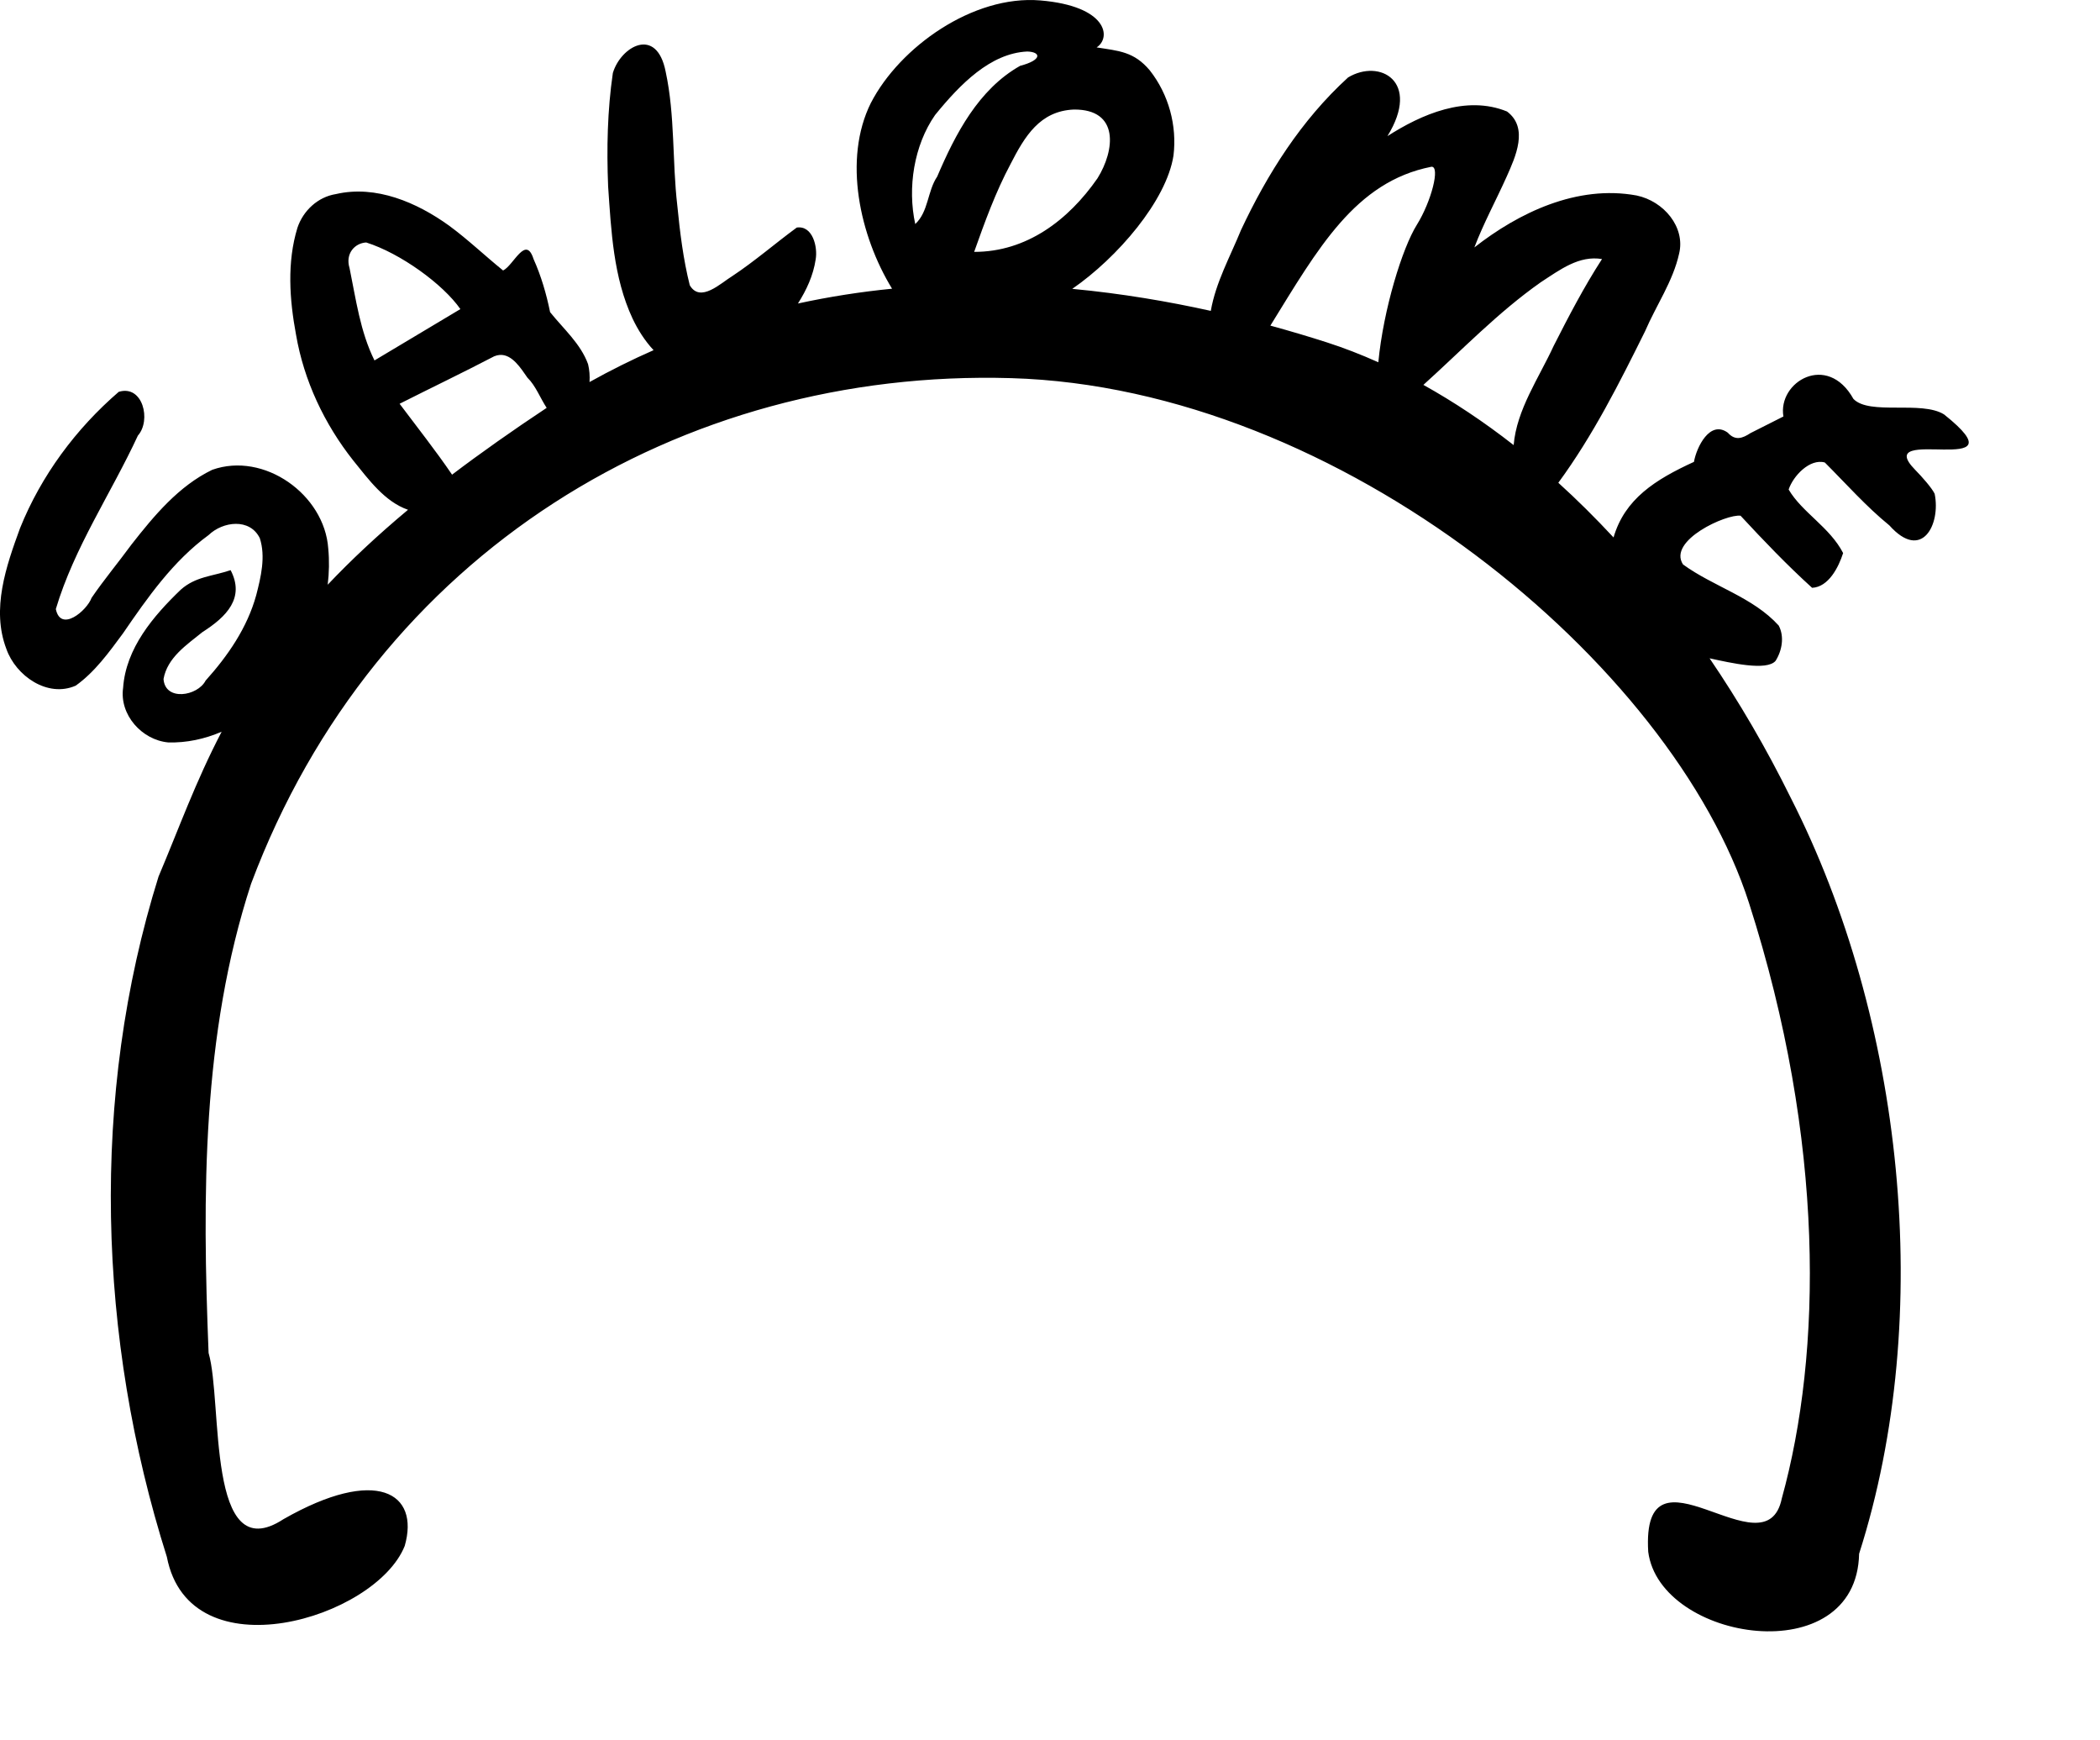 <?xml version="1.0" encoding="UTF-8" standalone="no"?>
<!-- Created with Inkscape (http://www.inkscape.org/) -->

<svg
   xmlns:dc="http://purl.org/dc/elements/1.1/"
   xmlns:cc="http://creativecommons.org/ns#"
   xmlns:rdf="http://www.w3.org/1999/02/22-rdf-syntax-ns#"
   xmlns:svg="http://www.w3.org/2000/svg"
   xmlns="http://www.w3.org/2000/svg"
   xmlns:sodipodi="http://sodipodi.sourceforge.net/DTD/sodipodi-0.dtd"
   xmlns:inkscape="http://www.inkscape.org/namespaces/inkscape"
   width="11.312cm"
   height="9.371cm"
   id="svg2"
   version="1.1"
   inkscape:version="0.91 r13725"
   sodipodi:docname="Accroche_Mangeoire_Salome.svg">
  <defs
     id="defs4" />
  <sodipodi:namedview
     id="base"
     pagecolor="#ffffff"
     bordercolor="#666666"
     borderopacity="1.0"
     inkscape:pageopacity="0.0"
     inkscape:pageshadow="2"
     inkscape:zoom="1.6239101"
     inkscape:cx="138.07621"
     inkscape:cy="123.60134"
     inkscape:document-units="cm"
     inkscape:current-layer="layer1"
     showgrid="false"
     units="cm"
     showguides="true"
     inkscape:guide-bbox="true"
     inkscape:snap-grids="true"
     inkscape:snap-to-guides="false"
     fit-margin-top="0"
     fit-margin-left="0"
     fit-margin-right="0"
     fit-margin-bottom="0"
     inkscape:window-width="1680"
     inkscape:window-height="988"
     inkscape:window-x="-8"
     inkscape:window-y="-8"
     inkscape:window-maximized="1">
    <sodipodi:guide
       orientation="1,0"
       position="357.579,57.432"
       id="guide3766" />
    <sodipodi:guide
       orientation="1,0"
       position="50.405,68.441"
       id="guide3803" />
    <sodipodi:guide
       orientation="0,1"
       position="168.761,23.301"
       id="guide3805" />
    <sodipodi:guide
       orientation="0,1"
       position="196.045,193.373"
       id="guide3807" />
  </sodipodi:namedview>
  <g
     inkscape:label="Calque 1"
     inkscape:groupmode="layer"
     id="layer1"
     transform="translate(36.032,-312.395)">
    <g
       style="font-style:normal;font-variant:normal;font-weight:normal;font-stretch:normal;font-size:62.989px;line-height:125%;font-family:'Snap ITC';-inkscape-font-specification:'Snap ITC';letter-spacing:0px;word-spacing:0px;fill:#000000;fill-opacity:1;stroke:none"
       id="text2985"
       transform="translate(408.819,-7.214)">
      <path
         style="font-style:normal;font-variant:normal;font-weight:normal;font-stretch:normal;font-family:'Snap ITC';-inkscape-font-specification:'Snap ITC'"
         d="m 168.739,35.324 c -5.741,11.532 -2.26,27.102 4.304,37.836 -6.301,0.62 -12.707,1.61 -19.162,3.012 1.745,-2.75 3.119,-5.709 3.605,-8.947 0.458,-2.525 -0.589,-6.984 -3.842,-6.514 -4.393,3.223 -8.543,6.84 -13.105,9.863 -2.367,1.438 -6.531,5.542 -8.68,1.885 -1.337,-5.313 -1.999,-10.783 -2.539,-16.23 -1.052,-9.055 -0.441,-18.282 -2.367,-27.232 -1.837,-9.398 -9.149,-5.139 -10.754,0.256 -1.115,7.614 -1.272,15.381 -0.963,23.074 0.629,9.077 1.059,18.514 4.969,26.895 1.077,2.281 2.51,4.55 4.285,6.449 -4.362,1.914 -8.713,4.075 -13.041,6.488 0.085,-1.23 -0.011,-2.469 -0.297,-3.645 -1.507,-4.164 -5.014,-7.19 -7.729,-10.584 -0.754,-3.702 -1.819,-7.355 -3.367,-10.807 -1.593,-4.998 -4.048,1.275 -6.199,2.328 -3.707,-2.999 -7.16,-6.308 -11.008,-9.133 -6.537,-4.709 -14.869,-8.311 -23.039,-6.418 -3.672,0.583 -6.657,3.371 -7.824,6.852 -2.158,7.038 -1.619,14.616 -0.289,21.764 1.609,9.365 5.767,18.172 11.646,25.607 3.099,3.82 6.386,8.39 11.154,10.035 -6.338,5.296 -11.715,10.366 -16.35,15.254 0.295,-2.445 0.346,-4.915 0.111,-7.373 -0.766,-10.983 -13.067,-19.763 -23.623,-16.016 -6.83,3.305 -11.841,9.342 -16.439,15.211 -2.661,3.64 -5.593,7.144 -8.117,10.844 -0.967,2.618 -6.292,7.121 -7.283,2.285 3.752,-12.56 11.236,-23.499 16.709,-35.311 2.747,-3.07 1.027,-10.398 -3.898,-8.902 -8.725,7.521 -15.786,17.043 -20.096,27.748 -2.829,7.731 -5.885,16.477 -2.781,24.594 1.91,5.458 8.385,9.995 14.119,7.461 3.899,-2.783 6.775,-6.788 9.602,-10.615 5.014,-7.309 10.207,-14.75 17.453,-20.037 2.882,-2.776 8.383,-3.511 10.422,0.643 1.215,3.76 0.229,7.879 -0.736,11.607 -1.821,6.611 -5.764,12.333 -10.299,17.375 -1.635,3.18 -8.254,4.254 -8.568,-0.32 0.769,-4.361 4.719,-6.956 7.914,-9.545 4.917,-3.134 8.69,-6.952 5.746,-12.611 -3.866,1.288 -7.115,1.291 -10.148,3.969 -5.584,5.363 -11.186,11.922 -11.742,19.988 -0.773,5.477 3.806,10.592 9.168,11.105 3.778,0.113 7.461,-0.705 10.895,-2.174 -5.343,10.21 -8.765,19.861 -12.848,29.479 -13.991,44.703 -12.393,93.997 1.693,138.477 4.619,23.959 42.528,12.589 48.429,-2.238 3.096,-10.817 -5.758,-16.247 -24.695,-5.433 C 33.331,333.929 36.829,299.788 33.894,289.783 32.615,257.702 32.512,225.028 42.547,194.277 67.881,126.742 130.07,89.412 197.281,91.363 c 67.211,1.951 134.688,58.362 150.238,106.871 15.55,48.509 14.855,91.569 6.666,121.164 -3.251,15.767 -28.65,-13.324 -27.194,10.86 2.362,18.264 42.434,24.52 42.934,0.402 15.556,-48.658 8.968,-108.877 -13.9,-153.838 -5.049,-10.233 -10.611,-19.715 -16.543,-28.43 4.306,0.931 11.638,2.632 13.436,0.516 1.317,-2.07 1.829,-4.94 0.639,-7.182 -5.285,-5.823 -13.26,-7.907 -19.484,-12.439 -3.184,-4.888 8.879,-10.32 11.717,-9.918 4.682,5.054 9.463,10.048 14.561,14.672 3.35,-0.149 5.395,-4.193 6.318,-7.072 -2.709,-5.263 -8.343,-8.258 -11.092,-12.932 0.914,-2.754 4.295,-6.36 7.367,-5.504 4.324,4.323 8.393,8.939 13.145,12.809 6.625,7.419 10.493,-0.249 9.215,-6.438 -0.555,-1.172 -2.555,-3.438 -3.938,-4.846 -9.369,-9.539 22.808,2.21 5.855,-11.307 -4.601,-2.877 -15.168,0.233 -18.451,-3.156 -5.321,-9.543 -15.46,-3.458 -14.258,3.572 l -6.705,3.385 c -1.625,1.068 -3.103,1.607 -4.617,-0.084 -3.637,-2.646 -6.369,2.945 -6.891,5.938 -7.875,3.609 -14.09,7.547 -16.371,15.385 -3.683,-3.962 -7.434,-7.685 -11.242,-11.131 7.059,-9.619 12.419,-20.273 17.666,-30.855 2.266,-5.277 5.689,-10.171 6.926,-15.791 1.305,-5.38 -3.102,-10.661 -8.646,-11.828 -12.136,-2.234 -24.019,3.511 -33.039,10.57 1.877,-4.94 4.43,-9.613 6.59,-14.441 1.783,-4 4.508,-9.898 0.053,-13.23 -8.347,-3.4 -17.446,0.596 -24.338,5.014 6.88,-11.179 -1.595,-15.804 -8.014,-11.943 -9.554,8.706 -16.466,19.682 -21.803,31.066 -2.21,5.41 -5.143,10.673 -6.146,16.439 -0.001,0.003 -9e-4,0.006 -0.002,0.01 -8.577,-1.9 -18.062,-3.531 -28.205,-4.484 9.156,-6.308 19.198,-17.952 20.609,-27.137 0.739,-6.076 -0.963,-12.426 -4.824,-17.332 -3.215,-3.826 -6.269,-3.956 -10.825,-4.677 3.037,-1.965 2.224,-8.418 -11.473,-9.562 -13.696,-1.144 -28.629,9.514 -34.475,20.845 z m 31.821,-10.445 c 2.81,0.077 3.109,1.723 -1.439,2.912 -8.49,4.792 -13.193,13.894 -16.887,22.543 -2.017,2.986 -1.752,7.144 -4.471,9.664 -1.614,-7.391 -0.264,-16.021 4.035,-22.189 5.113,-6.287 11.266,-12.576 18.762,-12.93 z M 214.875,50.674 c -5.921,8.525 -14.457,15.014 -25.117,14.988 2.16,-6.083 4.367,-12.182 7.414,-17.889 2.89,-5.635 5.962,-10.785 12.871,-11.082 9.338,-0.094 8.37,8.31 4.832,13.982 z m 67.969,-2.336 c 1.853,-0.174 0.002,7.067 -2.961,11.815 -2.963,4.748 -6.8,17.17 -7.842,27.98 -3.508,-1.571 -6.999,-2.928 -10.453,-4.039 -3.479,-1.119 -7.353,-2.281 -11.525,-3.422 9.671,-15.645 17.253,-29.284 32.781,-32.334 z M 65.986,63.748 c 6.98,2.204 15.653,8.5 19.172,13.561 L 67.67,87.76 C 64.754,81.893 63.899,75.31 62.594,68.967 c -0.909,-2.945 1.047,-5.086 3.393,-5.219 z m 251.596,3.375 c -3.681,5.686 -6.793,11.674 -9.842,17.676 -2.994,6.51 -7.547,12.991 -8.146,20.193 -6.076,-4.752 -12.233,-8.837 -18.377,-12.256 7.847,-7.075 15.147,-14.733 23.887,-20.883 3.998,-2.607 7.815,-5.505 12.479,-4.73 z M 93.174,86.641 c 2.525,-0.176 4.308,2.738 5.641,4.635 1.678,1.638 2.587,4.133 3.91,6.137 -6.614,4.375 -13.62,9.307 -19.26,13.598 -3.31,-4.871 -7.109,-9.662 -10.682,-14.43 6.409,-3.24 12.9,-6.345 19.262,-9.664 0.392,-0.163 0.768,-0.25 1.129,-0.275 z"
         transform="translate(-436.279,305.215)"
         id="path3773"
         inkscape:connector-curvature="0"
         sodipodi:nodetypes="cccccccccccccccccccccccccccccccccccccccccccccccccccccsscccccccccccccccsccccccccccccccccccccccczccccccccccccczccccscsssccssccscsssss" />
    </g>
  </g>
</svg>

